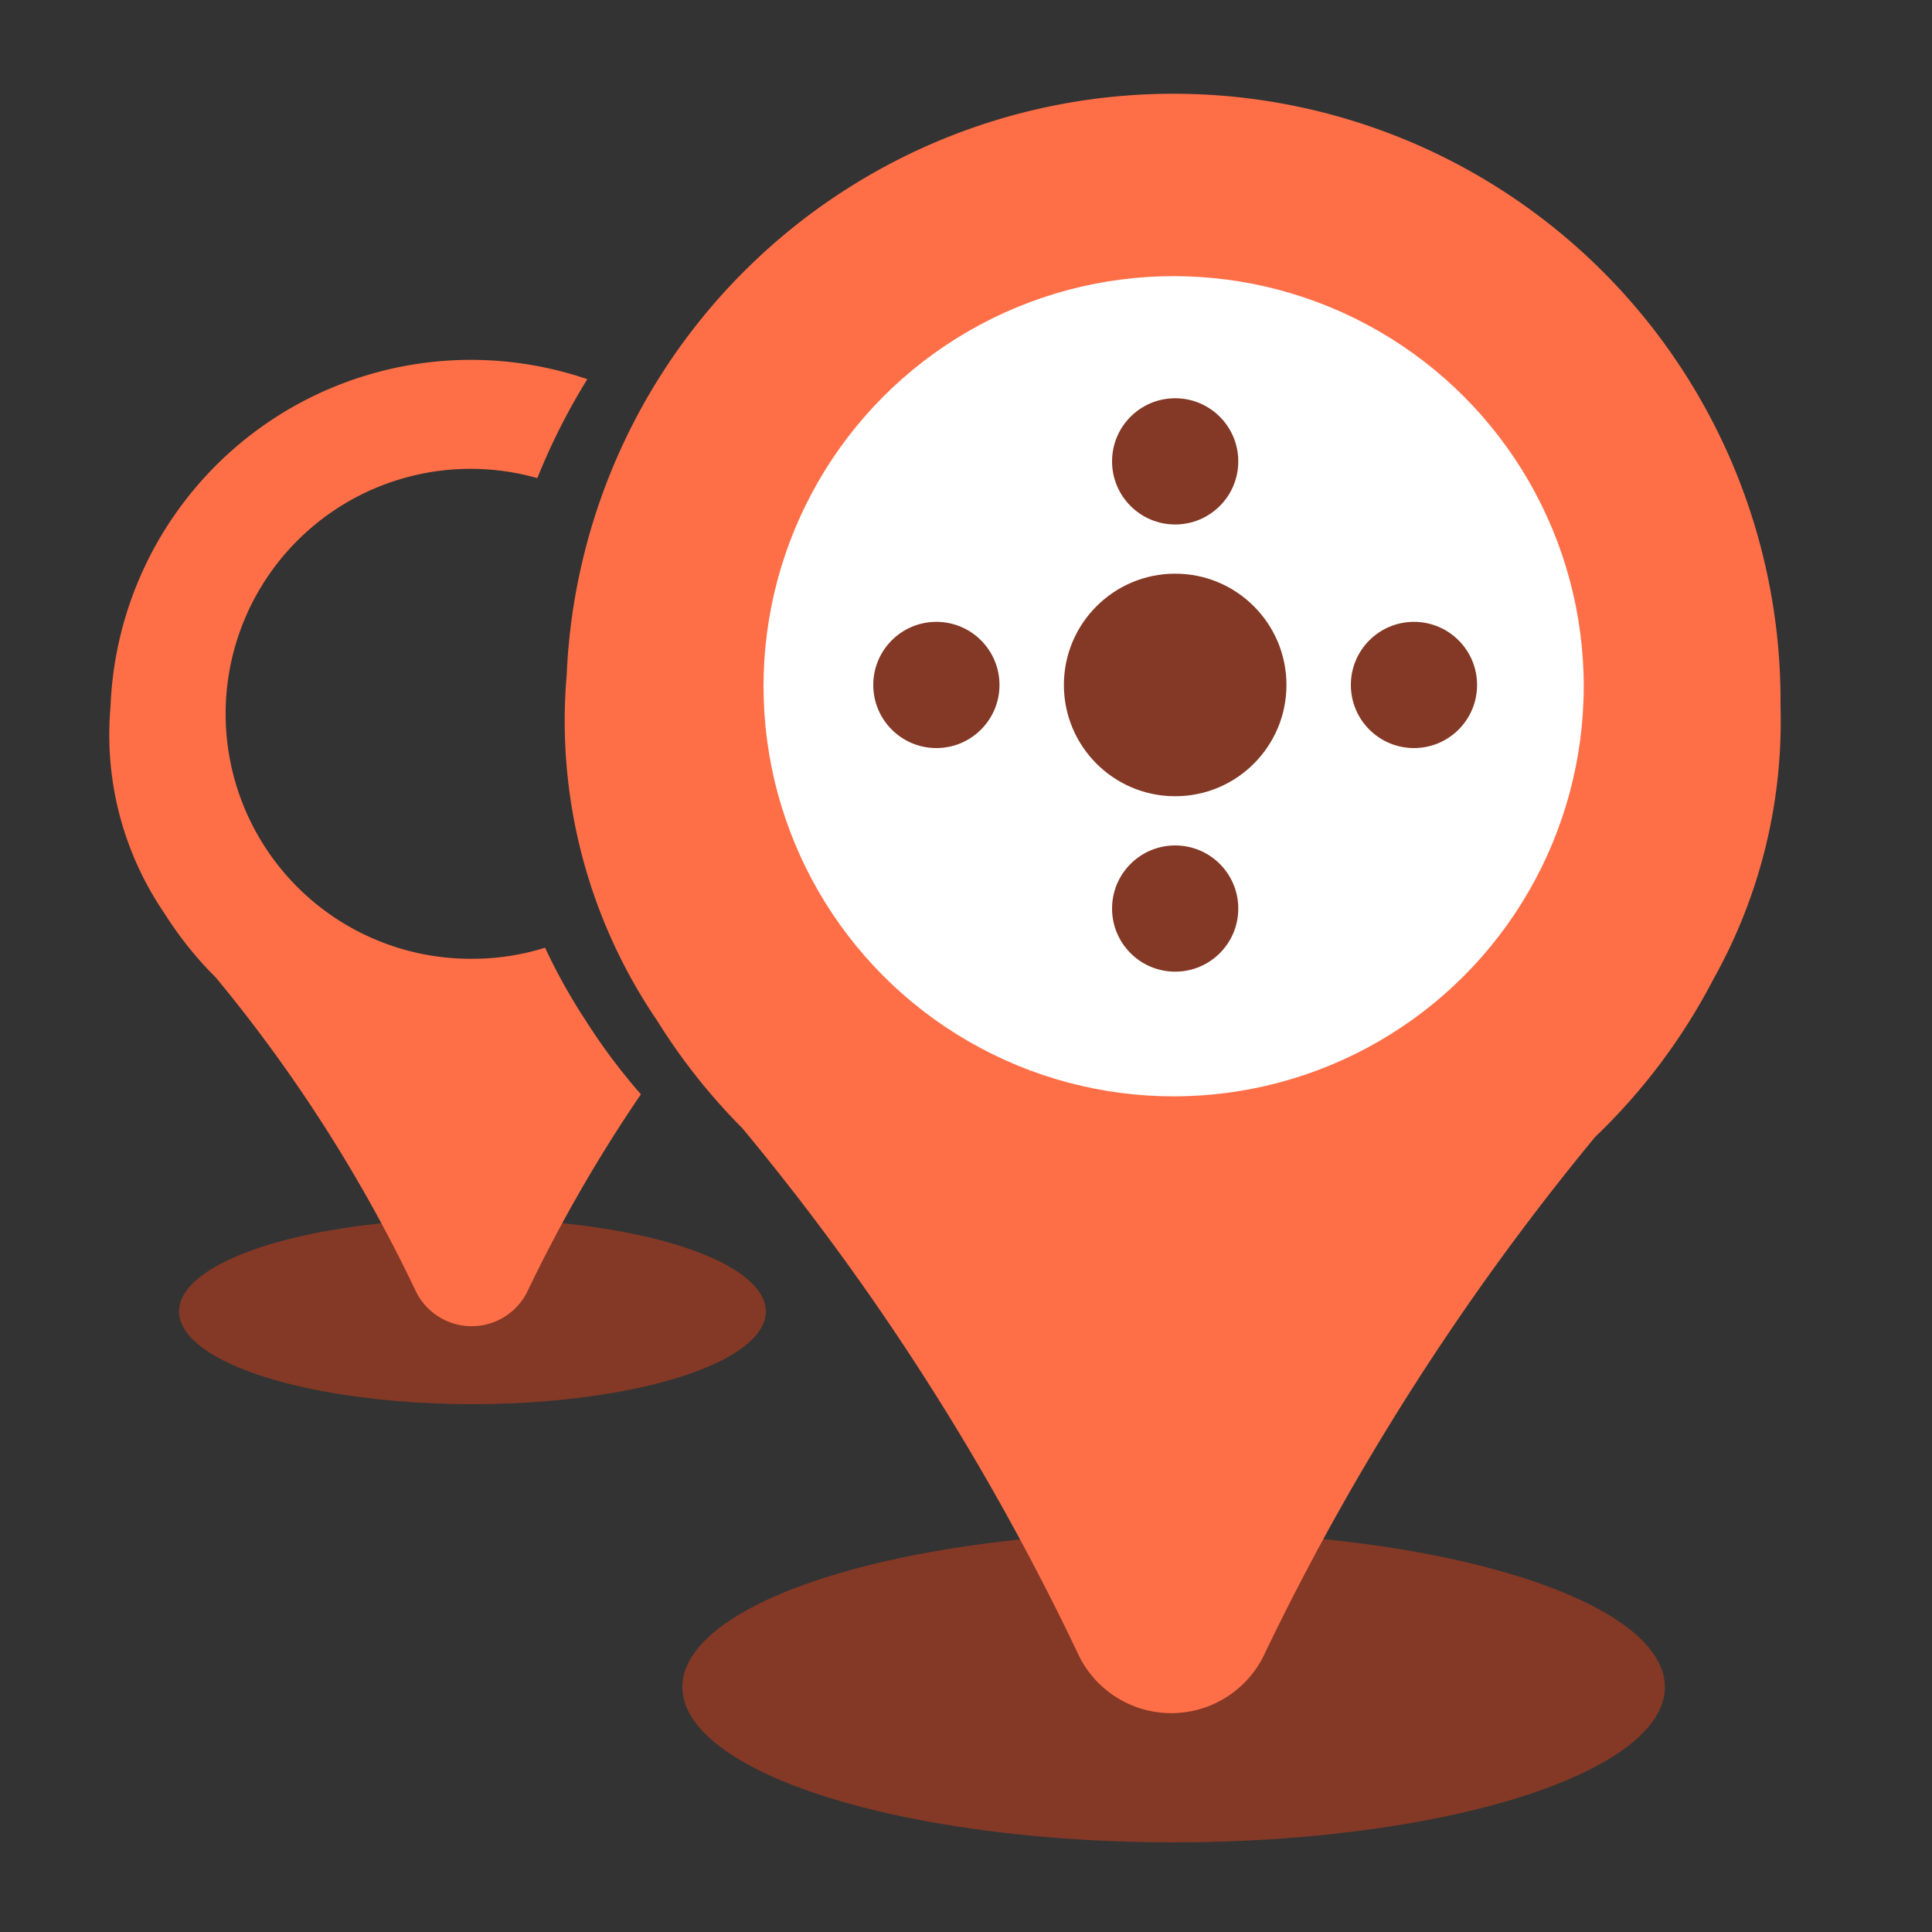 <svg id="Layer_1" data-name="Layer 1" xmlns="http://www.w3.org/2000/svg" viewBox="12 12 75 75">
    <rect x="12" y="12" width="75" height="75" fill="#333333" stroke="none"/>
    <defs>
        <style>.emergency-dashboard__cls-1{fill:#e6f5fd;}.emergency-dashboard__cls-2{fill:#843926;}.emergency-dashboard__cls-3{fill:#ff6f47;}.emergency-dashboard__cls-4{fill:#fff;}</style>
    </defs>
    <ellipse class="emergency-dashboard__cls-2" cx="30.34" cy="62.91" rx="11.39" ry="3.6" />
    <path class="emergency-dashboard__cls-3" d="M34.74,51.62a22.16,22.16,0,0,1-1.58-2.83,9.39,9.39,0,0,1-2.82.43,9.51,9.51,0,1,1,2.52-18.66,24.67,24.67,0,0,1,1.94-3.84A14,14,0,0,0,16.29,39.45a12.27,12.27,0,0,0,2.09,8,14.14,14.14,0,0,0,2,2.5A58.48,58.48,0,0,1,28.13,62.1a2.41,2.41,0,0,0,4.36,0,58.16,58.16,0,0,1,4.39-7.62A23,23,0,0,1,34.74,51.62Z" />
    <ellipse class="emergency-dashboard__cls-2" cx="57.56" cy="77.49" rx="19.07" ry="6.03" />
    <path class="emergency-dashboard__cls-3" d="M57.56,15.64A23.56,23.56,0,0,0,34,38.19a20.66,20.66,0,0,0,3.51,13.43,23.51,23.51,0,0,0,3.31,4.18,97.3,97.3,0,0,1,13,20.34,4,4,0,0,0,7.3,0,98.65,98.65,0,0,1,12.8-20A23.42,23.42,0,0,0,78.52,50a20.45,20.45,0,0,0,2.6-10.54V39.2A23.56,23.56,0,0,0,57.56,15.64Z" />
    <circle class="emergency-dashboard__cls-4" cx="57.56" cy="38.64" r="15.92" />
    <g id="Avatar_-_9-1-1" data-name="Avatar - 9-1-1">
        <circle class="emergency-dashboard__cls-2" cx="57.62" cy="38.59" r="4.32" />
        <circle class="emergency-dashboard__cls-2" cx="57.62" cy="29.91" r="2.45" />
        <circle class="emergency-dashboard__cls-2" cx="57.62" cy="47.27" r="2.45" />
        <circle class="emergency-dashboard__cls-2" cx="48.35" cy="38.59" r="2.45" />
        <circle class="emergency-dashboard__cls-2" cx="66.89" cy="38.59" r="2.45" />
    </g>
</svg>

